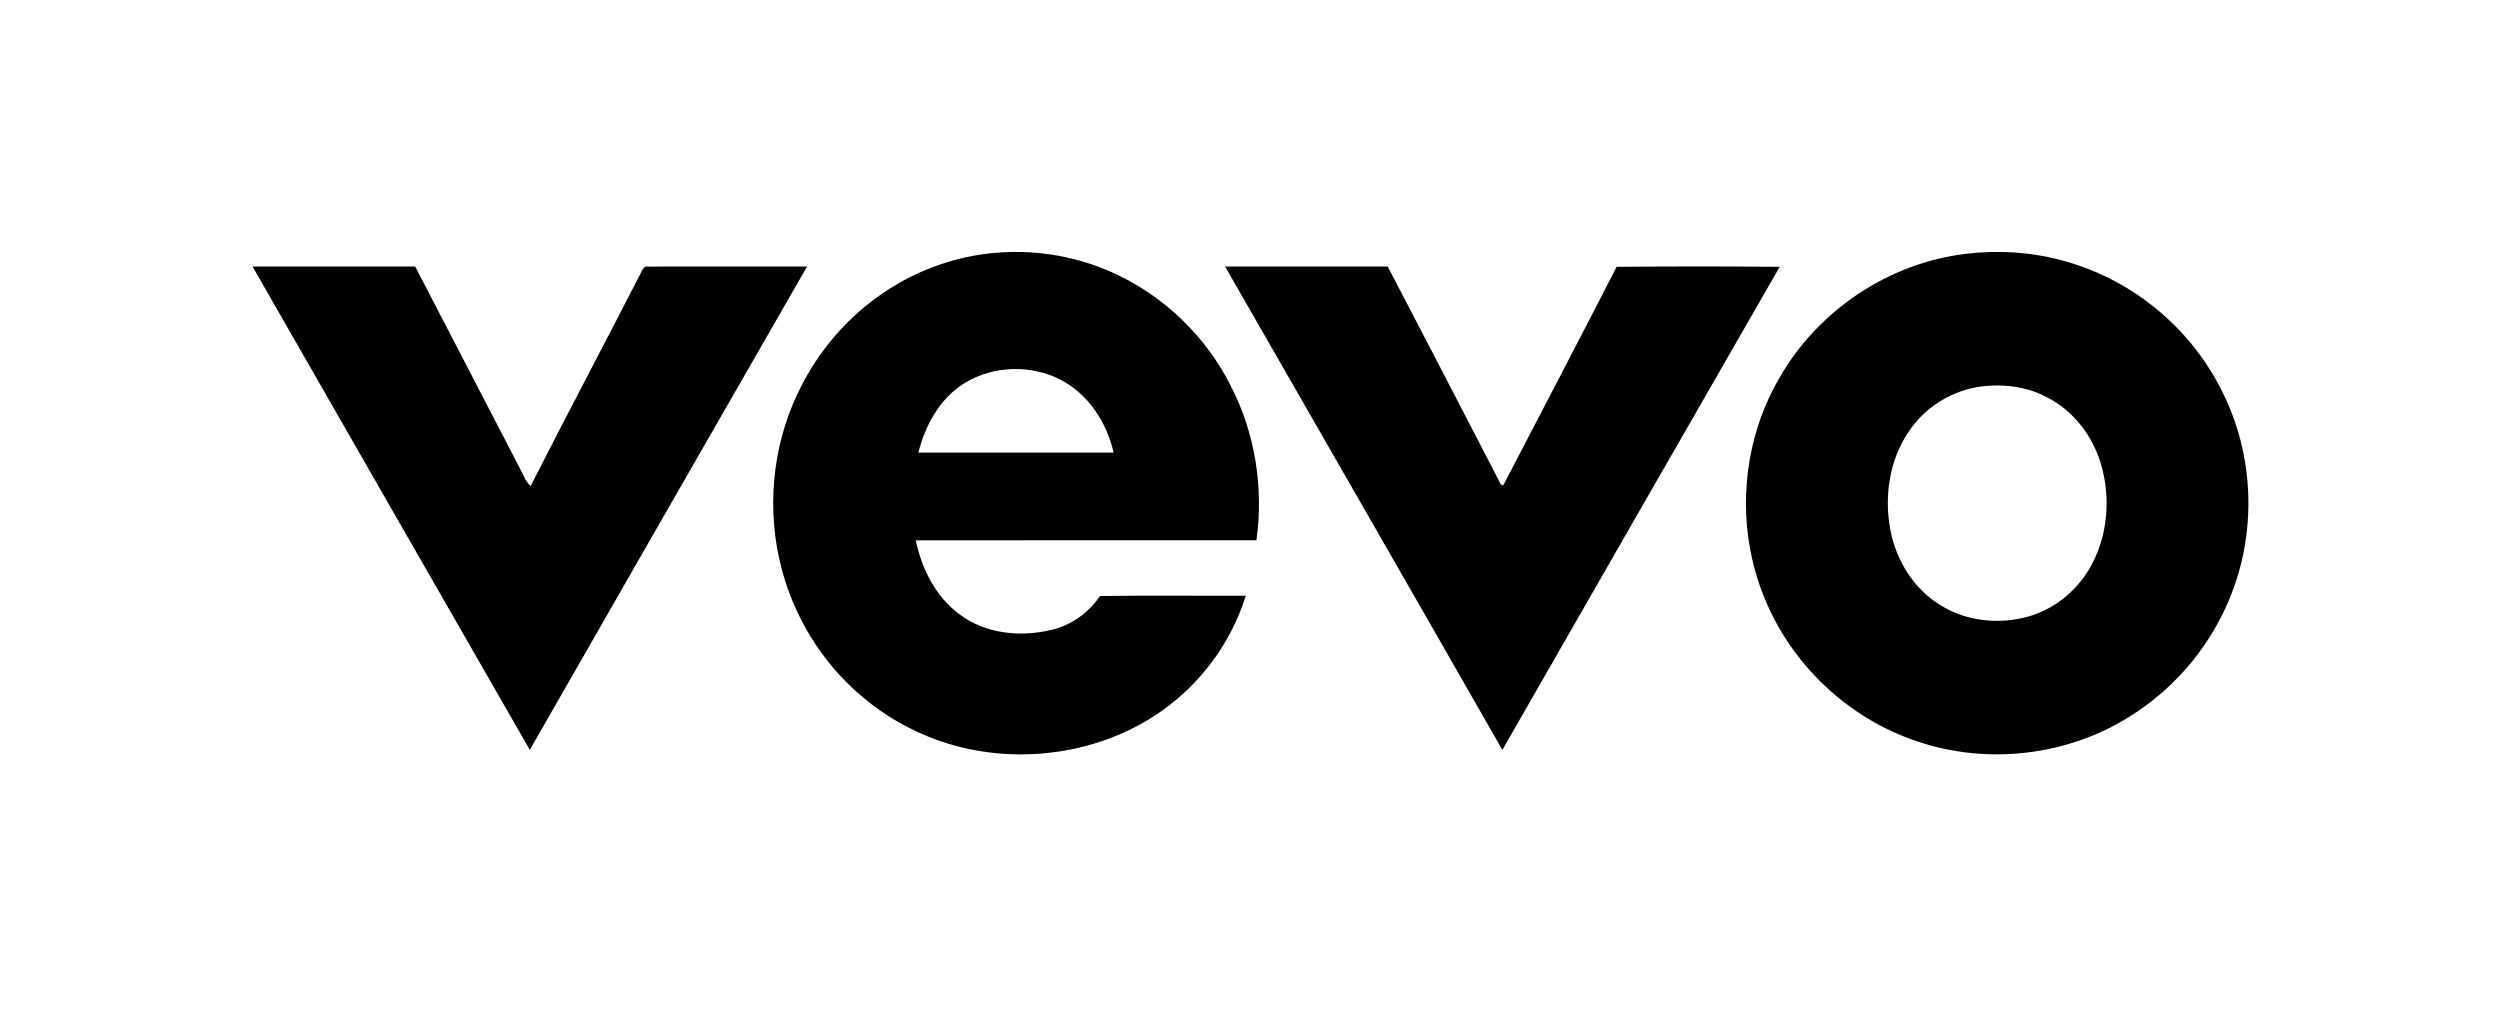<svg width="100" height="41" viewBox="0 0 100 41" fill="none" xmlns="http://www.w3.org/2000/svg">
<path d="M37.232 10.716C39.058 9.996 41.113 9.886 43.011 10.379C45.685 11.065 47.996 12.973 49.231 15.436C50.206 17.321 50.551 19.512 50.257 21.61C45.715 21.614 41.173 21.607 36.631 21.614C36.868 22.743 37.417 23.853 38.357 24.555C39.41 25.364 40.85 25.502 42.108 25.182C42.878 24.99 43.557 24.498 43.997 23.841C45.942 23.811 47.887 23.836 49.832 23.829C49.354 25.363 48.446 26.755 47.245 27.819C44.892 29.919 41.475 30.636 38.44 29.888C37.024 29.54 35.69 28.866 34.568 27.935C32.844 26.522 31.634 24.507 31.165 22.33C30.652 19.991 30.975 17.472 32.098 15.354C33.181 13.263 35.03 11.564 37.232 10.716ZM38.581 15.325C37.597 15.932 37.01 17.009 36.734 18.104C39.337 18.105 41.941 18.104 44.544 18.104C44.272 16.913 43.55 15.784 42.45 15.205C41.258 14.575 39.73 14.616 38.581 15.325Z" fill="black"/>
<path d="M78.627 10.154C80.098 9.977 81.612 10.106 83.018 10.577C85.579 11.406 87.764 13.319 88.928 15.745C90.127 18.172 90.26 21.091 89.308 23.623C88.539 25.704 87.056 27.507 85.169 28.672C82.676 30.239 79.479 30.602 76.694 29.656C73.972 28.756 71.692 26.625 70.603 23.974C69.41 21.142 69.623 17.757 71.183 15.106C72.717 12.418 75.551 10.519 78.627 10.154ZM79.045 15.492C77.954 15.691 76.957 16.346 76.346 17.271C75.575 18.401 75.362 19.853 75.613 21.183C75.839 22.423 76.571 23.592 77.667 24.238C78.702 24.864 80.003 24.986 81.157 24.655C82.249 24.337 83.178 23.541 83.696 22.532C84.316 21.337 84.419 19.901 84.052 18.612C83.73 17.459 82.941 16.423 81.863 15.882C81.005 15.43 79.992 15.329 79.045 15.492Z" fill="black"/>
<path d="M10.102 10.661C12.27 10.661 14.438 10.661 16.607 10.661C18.007 13.366 19.415 16.066 20.815 18.771C20.944 18.996 21.018 19.268 21.227 19.439C22.688 16.561 24.204 13.711 25.675 10.837C25.717 10.738 25.787 10.638 25.913 10.663C28.037 10.658 30.16 10.663 32.283 10.661C28.585 17.105 24.88 23.544 21.192 29.994C17.496 23.55 13.791 17.11 10.102 10.661Z" fill="black"/>
<path d="M49.004 10.662C51.172 10.661 53.341 10.661 55.509 10.662C57.007 13.531 58.499 16.405 59.985 19.281C59.997 19.358 60.125 19.492 60.164 19.348C61.671 16.46 63.177 13.571 64.666 10.673C66.839 10.653 69.015 10.653 71.188 10.673C67.481 17.109 63.792 23.555 60.094 29.996C56.407 23.546 52.701 17.107 49.004 10.662Z" fill="black"/>
</svg>
